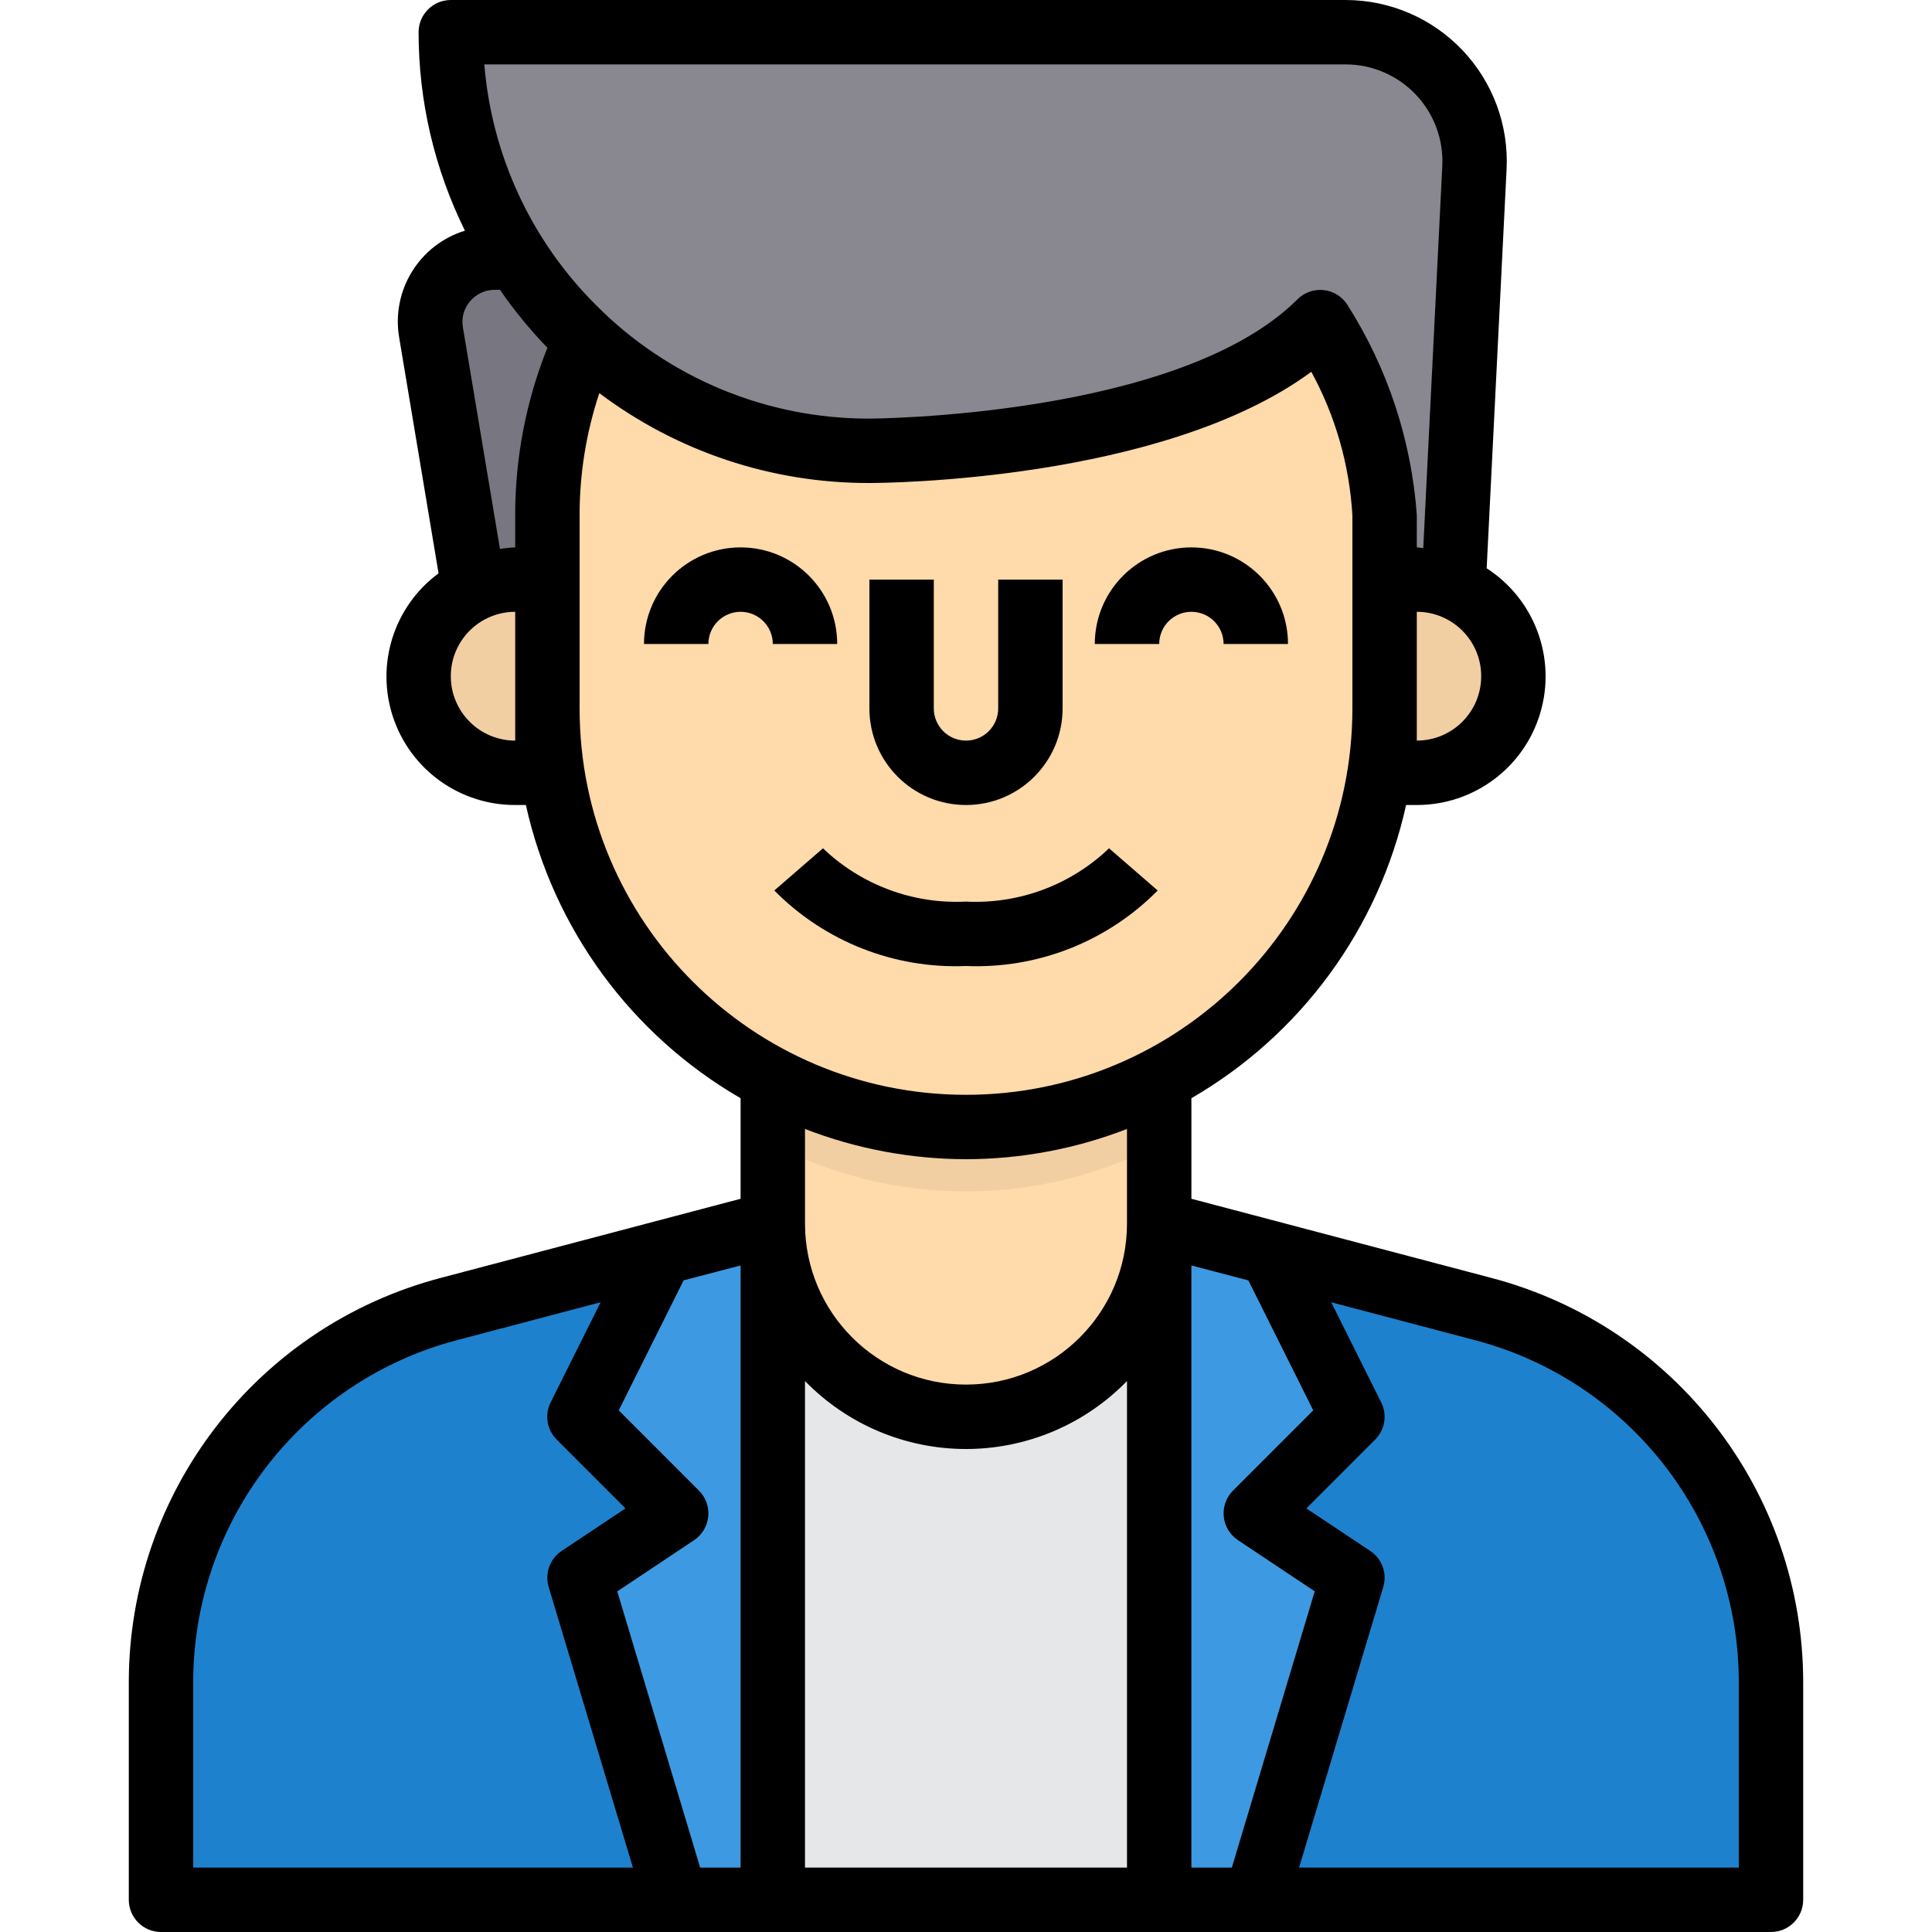 <svg height="480pt" viewBox="-31 0 479 480" width="480pt" xmlns="http://www.w3.org/2000/svg"><path d="m110.98 81.52c.961.961 2 1.922 3.039 2.961-6.27 13.652-9.52 28.496-9.52 43.52v16h-8c-3.547-.02-7.047.773-10.238 2.32l-10.641-63.68c-.777-4.637.527-9.383 3.562-12.973 3.035-3.59 7.496-5.66 12.195-5.668h5.52c4.043 6.336 8.766 12.211 14.082 17.52zm0 0" fill="#787680"/><path d="m112.5 176v16h-16c-11.211-.027-20.91-7.809-23.363-18.75s2.996-22.121 13.125-26.93c3.191-1.547 6.691-2.34 10.238-2.32h16zm0 0" fill="#f1cfa2"/><path d="m408.5 418v54h-128l24-80-24-16 24-24-20.32-40.719 52.719 13.918c42.203 11.043 71.629 49.18 71.602 92.801zm0 0" fill="#1e81ce"/><path d="m329.621 145.84c10.547 4.387 16.543 15.602 14.328 26.812-2.215 11.207-12.023 19.301-23.449 19.348h-16v-48h16c3.133-.008 6.234.617 9.121 1.84zm0 0" fill="#f1cfa2"/><path d="m302.898 8c8.754.023 17.117 3.629 23.145 9.977 6.031 6.344 9.199 14.879 8.777 23.625l-5.199 104.238c-2.887-1.223-5.988-1.848-9.121-1.84h-8v-16.078c-1.324-17.047-6.82-33.5-16-47.922-32 32-112 32-112 32-26.121.027-51.289-9.801-70.48-27.52-1.039-1.039-2.078-2-3.039-2.961-5.316-5.309-10.039-11.184-14.082-17.52-10.746-16.695-16.441-36.145-16.398-56zm0 0" fill="#898890"/><path d="m312.5 144v32c0 57.438-46.562 104-104 104s-104-46.562-104-104v-48c0-15.023 3.25-29.867 9.52-43.52 19.191 17.719 44.359 27.547 70.48 27.52 0 0 80 0 112-32 9.18 14.422 14.676 30.875 16 47.922zm0 0" fill="#ffdaaa"/><path d="m284.18 311.281 20.32 40.719-24 24 24 16-24 80h-24v-168zm0 0" fill="#3d9ae2"/><path d="m256.5 304v168h-96v-168c0 26.508 21.492 48 48 48s48-21.492 48-48zm0 0" fill="#e6e7e8"/><path d="m256.5 268.238v35.762c0 26.508-21.492 48-48 48s-48-21.492-48-48v-35.762c30.078 15.68 65.922 15.68 96 0zm0 0" fill="#ffdaaa"/><path d="m160.5 304v168h-24l-24-80 24-16-24-24 20.32-40.719zm0 0" fill="#3d9ae2"/><path d="m112.5 392 24 80h-128v-54c-.027-43.621 29.398-81.758 71.602-92.801l52.719-13.918-20.32 40.719 24 24zm0 0" fill="#1e81ce"/><path d="m256.5 268.238v16c-30.078 15.68-65.922 15.68-96 0v-16c30.078 15.68 65.922 15.68 96 0zm0 0" fill="#f1cfa2"/><path d="m338.941 317.473-74.441-19.641v-24.984c27.195-15.742 46.547-42.168 53.344-72.848h2.656c14.18.023 26.68-9.305 30.691-22.906 4.016-13.602-1.414-28.219-13.332-35.902l4.953-99.199c.527-10.93-3.438-21.602-10.977-29.531-7.539-7.934-17.992-12.434-28.938-12.461h-222.398c-4.418 0-8 3.582-8 8-.004 17.102 3.938 33.973 11.512 49.305-11.391 3.512-18.383 14.957-16.312 26.695l9.762 58.441c-11.09 8.195-15.656 22.586-11.328 35.676 4.332 13.09 16.578 21.914 30.367 21.883h2.656c6.797 30.68 26.148 57.105 53.344 72.848v24.984l-74.398 19.633c-45.719 11.973-77.602 53.277-77.602 100.535v54c0 4.418 3.582 8 8 8h400c4.418 0 8-3.582 8-8v-54c.008-47.246-31.859-88.547-77.559-100.527zm-60.289.641 16.121 32.285-19.93 19.93c-1.695 1.695-2.539 4.059-2.305 6.445.234 2.383 1.527 4.535 3.52 5.867l19.082 12.719-20.594 68.641h-10.047v-149.602zm-136.496 52.23-19.93-19.945 16.121-32.301 14.152-3.699v149.602h-10.047l-20.594-68.625 19.082-12.719c1.992-1.332 3.285-3.484 3.52-5.867.234-2.387-.609-4.75-2.305-6.445zm26.344-27.23c10.508 10.797 24.934 16.887 40 16.887s29.492-6.09 40-16.887v120.887h-80zm152-159.113v-32c8.836 0 16 7.164 16 16s-7.164 16-16 16zm-17.602-168c6.562.027 12.828 2.734 17.348 7.492 4.52 4.758 6.898 11.152 6.59 17.707l-4.734 94.961c-.539 0-1.051-.16-1.602-.16v-8.047c-1.328-18.598-7.27-36.566-17.289-52.289-1.312-2.023-3.473-3.348-5.875-3.598-2.398-.254-4.785.594-6.492 2.301-29.266 29.242-105.543 29.633-106.344 29.633-25.473.062-49.906-10.07-67.863-28.137-16.102-16.004-25.965-37.234-27.809-59.863zm-219.398 65.281c-.391-2.289.254-4.637 1.762-6.402 1.512-1.816 3.754-2.871 6.117-2.879h1.336c3.527 5.113 7.469 9.93 11.785 14.398-5.297 13.23-8.016 27.352-8 41.602v8c-1.27.051-2.531.18-3.785.383zm13 102.719c-8.836 0-16-7.164-16-16s7.164-16 16-16zm16-8v-48c-.008-10.309 1.648-20.547 4.902-30.328 19.336 14.555 42.898 22.395 67.098 22.328 3.16 0 72.719-.336 109.793-27.625 6 10.988 9.484 23.172 10.207 35.672v47.953c0 53.02-42.98 96-96 96s-96-42.98-96-96zm96 112c13.684-.02 27.242-2.566 40-7.512v23.512c0 22.09-17.91 40-40 40s-40-17.91-40-40v-23.512c12.758 4.945 26.316 7.492 40 7.512zm-192 130c-.012-39.969 26.941-74.918 65.602-85.062l35.621-9.395-12.422 24.891c-1.535 3.078-.93 6.789 1.504 9.223l17.094 17.105-15.879 10.582c-2.914 1.957-4.215 5.59-3.199 8.953l20.926 69.703h-109.246zm384 46h-109.246l20.91-69.703c1.016-3.363-.285-6.996-3.199-8.953l-15.906-10.582 17.098-17.105c2.43-2.434 3.039-6.145 1.504-9.223l-12.426-24.891 35.664 9.402c38.66 10.141 65.613 45.086 65.602 85.055zm0 0"/><path d="m208.5 200c13.254 0 24-10.746 24-24v-32h-16v32c0 4.418-3.582 8-8 8s-8-3.582-8-8v-32h-16v32c0 13.254 10.746 24 24 24zm0 0"/><path d="m264.5 152c4.418 0 8 3.582 8 8h16c0-13.254-10.746-24-24-24s-24 10.746-24 24h16c0-4.418 3.582-8 8-8zm0 0"/><path d="m152.5 136c-13.254 0-24 10.746-24 24h16c0-4.418 3.582-8 8-8s8 3.582 8 8h16c0-13.254-10.746-24-24-24zm0 0"/><path d="m256.125 221.238-12.09-10.477c-9.52 9.109-22.375 13.898-35.535 13.238-13.16.66-26.016-4.129-35.535-13.238l-12.09 10.477c12.52 12.691 29.816 19.504 47.625 18.762 17.809.742 35.105-6.07 47.625-18.762zm0 0"/></svg>